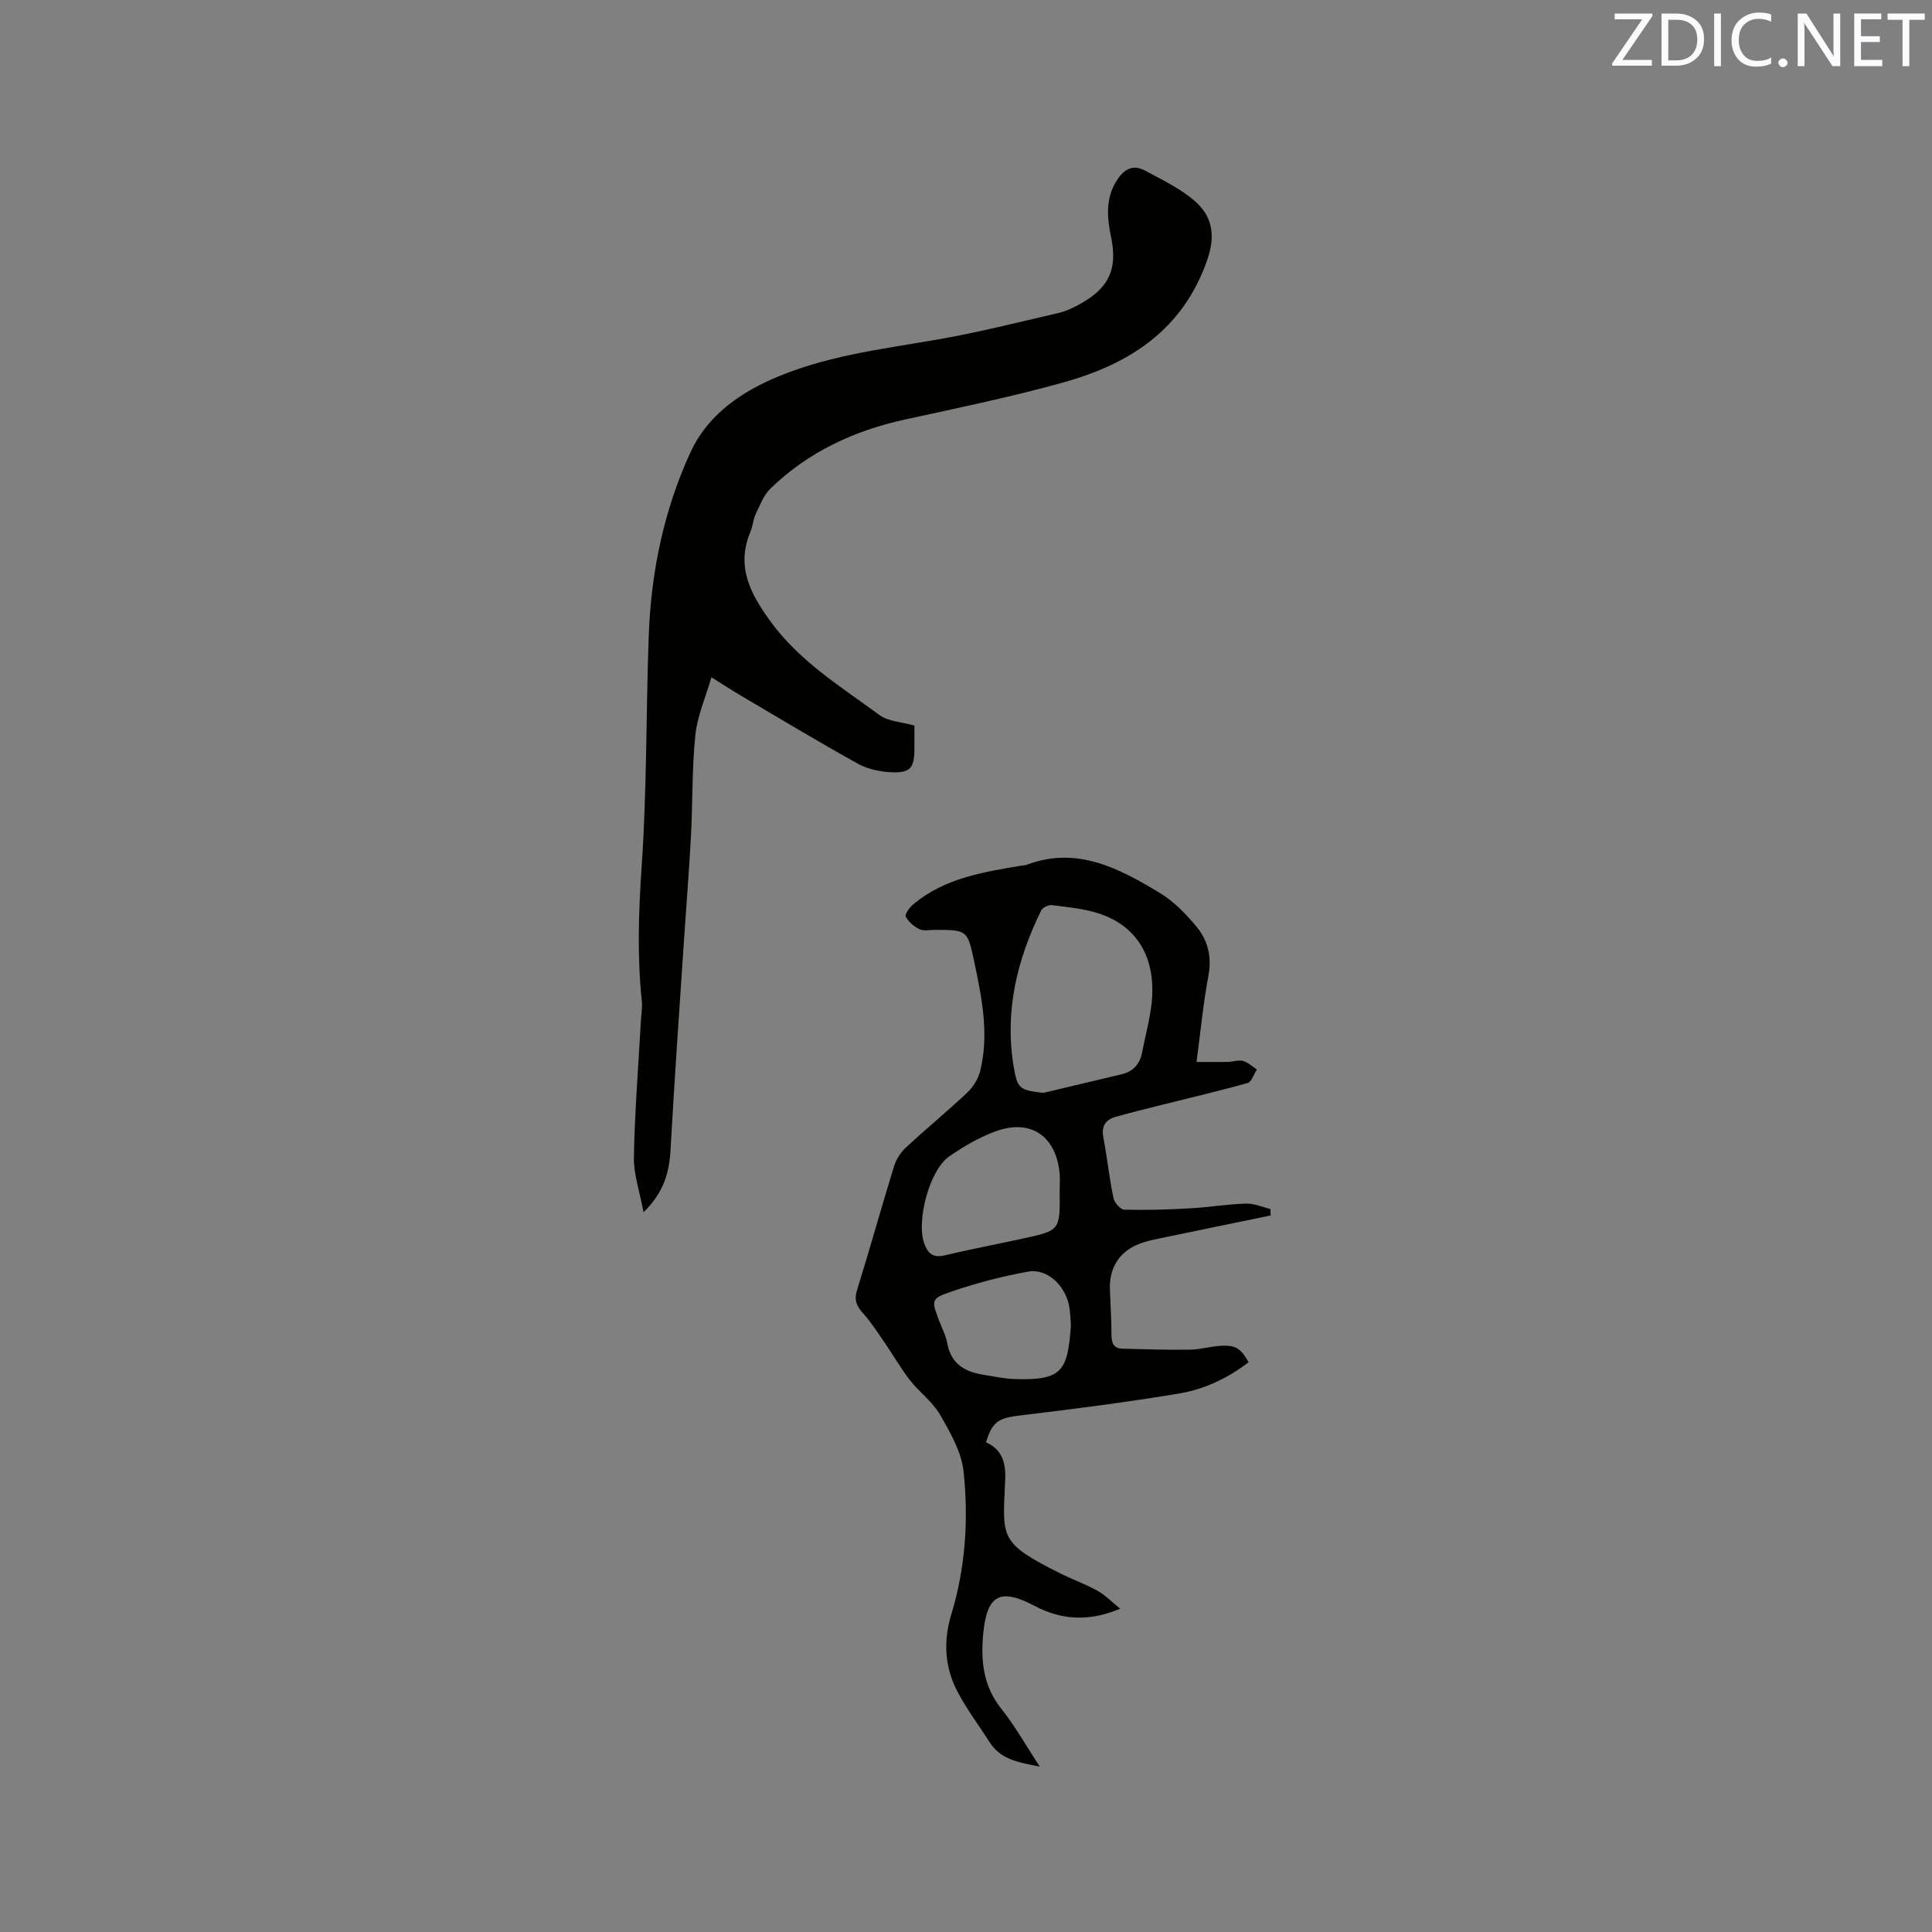 <svg enable-background="new 0 0 400 400" viewBox="0 0 400 400" xmlns="http://www.w3.org/2000/svg"><rect x="0" y="0" width="400" height="400" fill="#808080" stroke="none"/><path d="m231.92 333.06c-6.47 2.73-12.14 2.36-17.68-.56-7.17-3.78-9.89-2.35-10.67 5.71-.54 5.6-.02 10.85 3.73 15.56 2.87 3.6 5.14 7.68 7.97 11.99-4.31-.86-8.07-1.42-10.37-5.04-2.27-3.56-4.85-6.95-6.77-10.69-2.56-4.99-2.83-10.35-1.18-15.77 2.95-9.68 3.6-19.66 2.55-29.58-.43-4.07-2.76-8.11-4.88-11.79-1.55-2.69-4.3-4.66-6.25-7.17-1.92-2.47-3.48-5.23-5.26-7.81-1.43-2.08-2.81-4.22-4.49-6.09-1.34-1.48-1.81-2.72-1.17-4.76 2.65-8.49 5.02-17.06 7.64-25.56.44-1.42 1.35-2.88 2.44-3.89 4.19-3.9 8.63-7.53 12.79-11.46 1.21-1.15 2.23-2.84 2.63-4.46 1.87-7.64.32-15.17-1.26-22.64-1.38-6.55-1.49-6.52-8.18-6.53-1.06 0-2.27.28-3.14-.14-1.13-.55-2.28-1.52-2.84-2.61-.24-.48.8-1.91 1.56-2.55 6.48-5.42 14.48-6.67 22.43-8.01.31-.05.66-.02.94-.13 10.48-4 19.22.7 27.71 5.82 2.82 1.7 5.26 4.23 7.41 6.78 2.46 2.9 3.37 6.33 2.61 10.35-1.09 5.8-1.64 11.71-2.46 17.84 2.3 0 4.37.03 6.45-.01 1.06-.02 2.18-.47 3.14-.21 1.05.28 1.94 1.15 2.9 1.77-.63.97-1.08 2.56-1.92 2.8-5.88 1.67-11.85 3.04-17.78 4.53-3.17.8-6.35 1.58-9.5 2.47-2.14.6-3.03 1.94-2.58 4.3.79 4.16 1.23 8.39 2.09 12.53.2.95 1.44 2.37 2.23 2.4 4.51.12 9.03-.02 13.53-.27 3.9-.22 7.77-.87 11.67-.99 1.67-.06 3.37.72 5.05 1.12.02.45.05.89.07 1.34-7.21 1.49-14.43 2.96-21.64 4.47-1.86.39-3.77.71-5.53 1.39-4.17 1.61-6.27 4.97-6.12 9.42.11 3.17.34 6.35.33 9.52 0 1.68.52 2.73 2.23 2.78 4.71.13 9.42.27 14.13.2 2.2-.04 4.4-.75 6.6-.82 2.88-.08 3.85.65 5.43 3.42-4.3 3.32-9.21 5.63-14.49 6.5-10.85 1.8-21.78 3.2-32.7 4.51-4.53.54-5.87 1.21-7.17 5.59 3.84 1.67 4.18 5.06 3.92 8.71-.02.21-.02.42-.03.64-.47 10.43-.84 11.62 11.39 17.73 2.55 1.28 5.27 2.24 7.76 3.62 1.6.88 2.91 2.26 4.73 3.73zm-15.91-106.79c5.43-1.29 10.85-2.57 16.27-3.87 2.4-.58 3.75-2.15 4.2-4.57.62-3.32 1.55-6.6 1.93-9.95 1.06-9.39-2.85-16.16-10.98-18.78-3.08-.99-6.4-1.29-9.64-1.7-.7-.09-1.92.49-2.22 1.09-5 10.18-7.59 20.85-5.72 32.23.79 4.77 1.24 4.95 6.16 5.55zm3.38 20.34c0-1.27.11-2.55-.02-3.81-.76-7.58-5.97-11.17-13.1-8.62-3.43 1.23-6.69 3.14-9.71 5.21-4.11 2.82-6.88 13.33-5.22 18.01.74 2.09 1.8 3.09 4.23 2.51 5.35-1.27 10.75-2.29 16.13-3.46 7.79-1.69 7.78-1.7 7.69-9.84zm2.33 27.8c-.08-.91-.08-2.52-.38-4.07-.82-4.24-4.57-7.76-8.44-7.07-5.49.98-10.95 2.42-16.21 4.24-3.96 1.37-3.81 1.78-2.28 5.86.6 1.58 1.42 3.13 1.72 4.77.76 4.22 3.61 5.87 7.42 6.48 2.19.35 4.39.83 6.6.9 9.85.32 10.9-1.76 11.57-11.11z" fill="#010100"/><path d="m189.32 150.22v4.89c-.01 3.85-.87 4.96-4.76 4.78-2.36-.11-4.93-.65-6.98-1.79-8.14-4.51-16.12-9.33-24.14-14.05-1.82-1.07-3.59-2.23-6.15-3.83-1.21 4.18-2.91 7.99-3.32 11.94-.71 6.92-.55 13.93-.91 20.9-.37 6.98-.94 13.94-1.4 20.91-.97 14.69-2.02 29.37-2.83 44.07-.26 4.74-1.42 8.88-5.59 12.94-.78-4.23-2.06-7.83-2-11.4.17-9.41.93-18.81 1.45-28.21.08-1.37.33-2.76.19-4.11-.98-9.3-.67-18.52-.03-27.87 1.09-15.84.89-31.76 1.46-47.64.47-13.25 3.12-26.16 8.68-38.18 3.21-6.94 9.2-11.6 16.32-14.83 10.98-4.98 22.74-6.37 34.42-8.38 8.54-1.47 16.97-3.61 25.42-5.56 1.62-.37 3.19-1.14 4.65-1.97 5.87-3.3 7.6-7.2 6.23-13.77-.81-3.91-1.16-7.77 1.01-11.41 1.4-2.35 3.29-3.81 6.01-2.34 3.58 1.94 7.39 3.73 10.4 6.38 3.52 3.1 4.25 7.01 2.53 12.02-5 14.55-16.09 21.65-29.83 25.47-10.78 3-21.78 5.28-32.72 7.66-10.59 2.31-20.06 6.72-27.88 14.27-1.42 1.37-2.19 3.45-3.08 5.29-.54 1.13-.59 2.48-1.08 3.64-3.06 7.22-.04 12.89 4.14 18.63 6.02 8.27 14.56 13.49 22.55 19.37 1.81 1.34 4.56 1.42 7.24 2.18z" fill="#010100"/><g fill="#fbfafc"><path d="m342.2 3.2-6.3 9.2h6.1v1.2h-8.2v-.5l6.2-9.1h-5.7v-1.2h7.8v.4z"/><path d="m344 13.7v-10.9h3.1c1.6 0 3 .5 4.1 1.4 1.1 1 1.6 2.2 1.6 3.9s-.5 3-1.6 4-2.5 1.5-4.2 1.5h-3zm1.4-9.6v8.4h1.6c1.4 0 2.5-.4 3.2-1.1.8-.8 1.2-1.8 1.2-3.2s-.4-2.4-1.2-3.1-1.8-1-3.1-1z"/><path d="m356.3 2.8v10.9h-1.4v-10.9z"/><path d="m366.6 13.2c-.8.4-1.8.6-3 .6-1.6 0-2.8-.5-3.7-1.5s-1.4-2.3-1.4-3.9c0-1.7.5-3.2 1.6-4.2s2.4-1.6 4-1.6c1 0 1.9.1 2.6.4v1.5c-.8-.4-1.6-.6-2.6-.6-1.2 0-2.2.4-3 1.2s-1.1 1.9-1.1 3.3c0 1.3.4 2.3 1.1 3.1s1.6 1.1 2.8 1.1c1.1 0 2-.2 2.8-.7v1.3z"/><path d="m368.2 13c0-.3.1-.5.3-.6.2-.2.4-.3.6-.3.3 0 .5.1.7.3s.3.4.3.6-.1.5-.3.6c-.2.2-.4.3-.7.3s-.5-.1-.6-.3c-.2-.2-.3-.4-.3-.6z"/><path d="m381.1 13.7h-1.7l-5.5-8.4c-.2-.2-.3-.5-.4-.7 0 .2.1.8.1 1.5v7.6h-1.4v-10.9h1.8l5.3 8.3c.3.4.4.6.4.8 0-.3-.1-.8-.1-1.6v-7.5h1.4v10.9z"/><path d="m389.7 13.7h-5.8v-10.9h5.6v1.2h-4.2v3.5h3.9v1.2h-3.9v3.7h4.4z"/><path d="m398.4 4.1h-3.1v9.6h-1.4v-9.6h-3.1v-1.3h7.7v1.3z"/></g></svg>